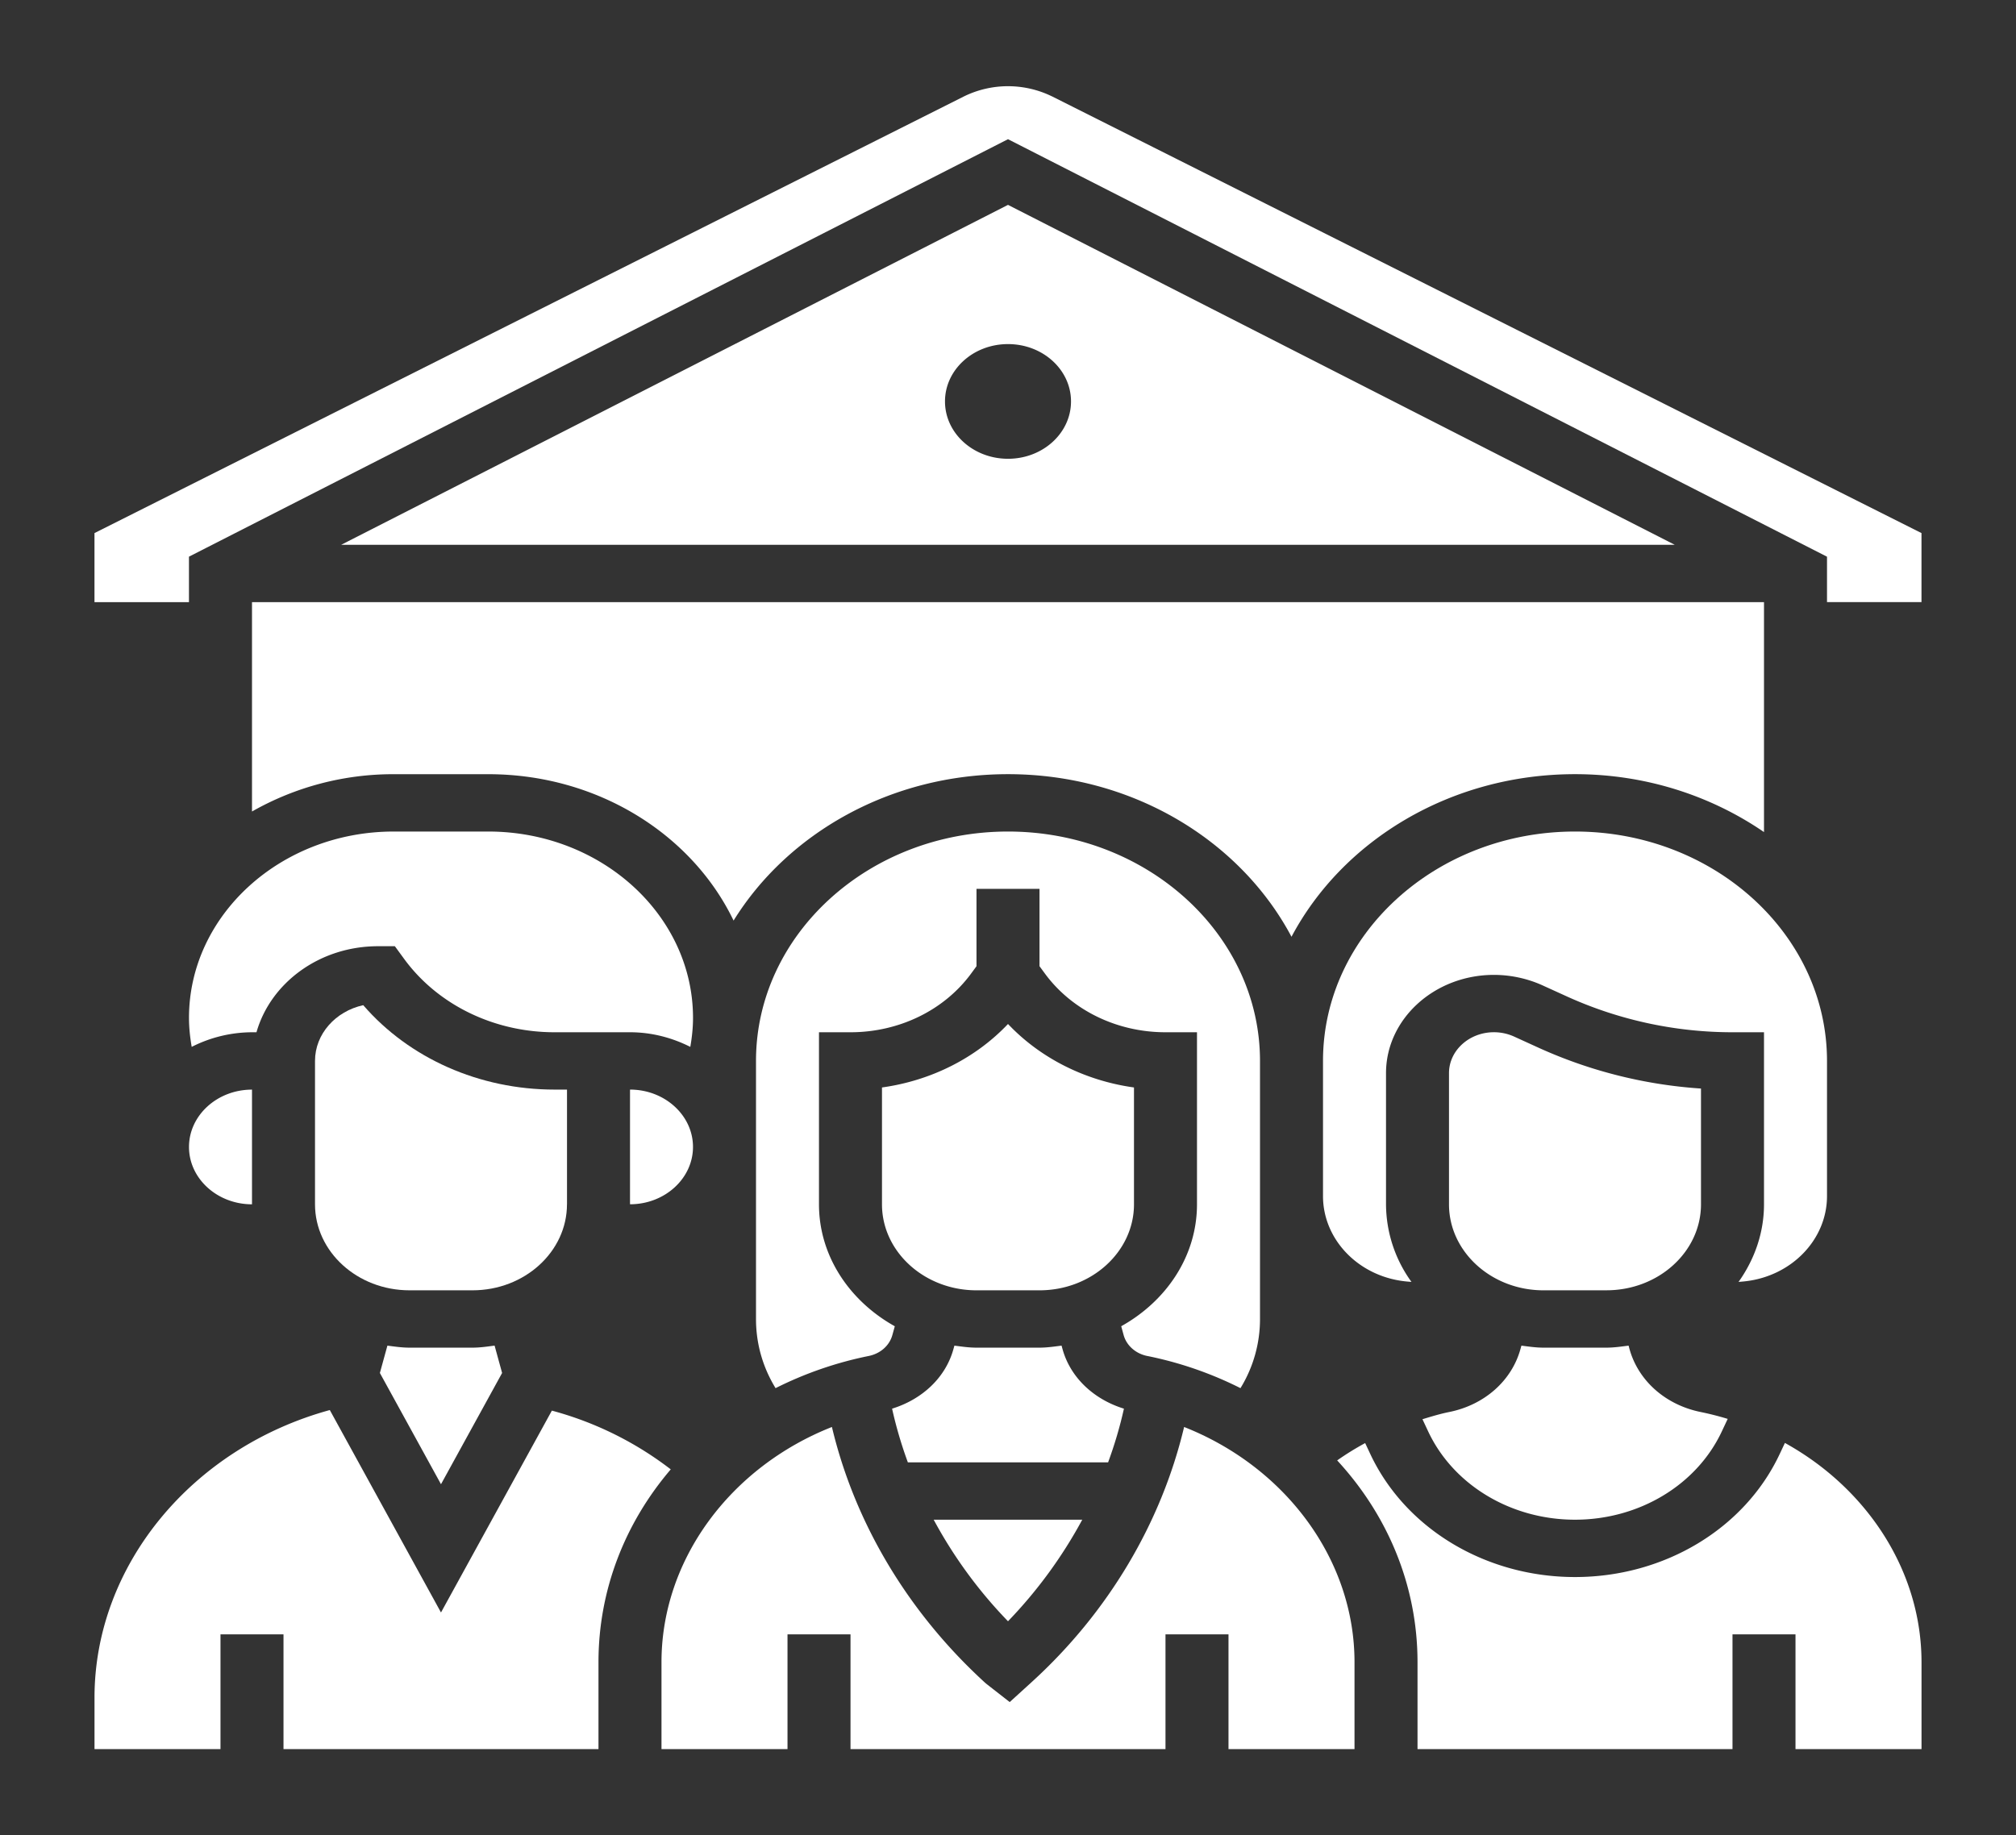 <svg width="67" height="61" fill="none" xmlns="http://www.w3.org/2000/svg"><rect width="100%" height="100%" fill="#333333" stroke="none"/><path d="M37.352 46.825c-1.003-.311-1.78-1.034-2.042-1.987l-.03-.108c-.241.03-.482.067-.733.067h-2.094c-.251 0-.492-.036-.734-.067l-.03.107c-.26.954-1.038 1.677-2.041 1.988.134.605.31 1.2.524 1.785h6.655c.215-.586.392-1.18.526-1.785zm14.992 3.691c2.124 0 4.038-1.149 4.875-2.926l.2-.425a9.918 9.918 0 00-.895-.228c-1.17-.236-2.078-1.04-2.37-2.098l-.029-.109c-.242.03-.483.067-.734.067h-2.094c-.251 0-.492-.036-.734-.067l-.03.107c-.29 1.06-1.198 1.863-2.368 2.099-.304.061-.597.151-.891.24l.194.414c.838 1.777 2.752 2.926 4.876 2.926zm-16.377 0H31.03a15.199 15.199 0 002.47 3.376 15.398 15.398 0 002.468-3.376zm15.33-7.626h2.094c1.731 0 3.14-1.282 3.14-2.859v-3.847a15.53 15.53 0 01-5.37-1.344l-.842-.384a1.623 1.623 0 00-.669-.144c-.824 0-1.494.61-1.494 1.36v4.36c0 1.576 1.41 2.859 3.14 2.859zm-32.956 4l-3.685 6.71-3.695-6.729c-4.576 1.254-7.82 5.16-7.82 9.56v1.71h4.187v-3.813h2.094v3.813H19.89v-2.888c0-2.408.885-4.634 2.402-6.41a11.26 11.26 0 00-3.952-1.953zM11.34 18.11h44.32L33.5 6.81 11.34 18.109zm24.254-4.766c0 1.053-.937 1.906-2.094 1.906-1.157 0-2.094-.853-2.094-1.906s.937-1.906 2.094-1.906c1.157 0 2.094.852 2.094 1.906zm-1.047 29.547c1.731 0 3.14-1.283 3.14-2.86v-3.883c-1.626-.226-3.11-.973-4.187-2.11-1.077 1.137-2.56 1.884-4.188 2.11v3.884c0 1.576 1.41 2.859 3.141 2.859h2.094z" fill="#fff"/><path d="M57.78 42.612c.073-.007.158-.013.23-.022 1.545-.178 2.709-1.395 2.709-2.832v-4.492c0-4.205-3.758-7.625-8.375-7.625-4.618 0-8.375 3.42-8.375 7.625v4.492c0 1.437 1.164 2.654 2.708 2.832.072.009.158.015.232.022a4.431 4.431 0 01-.846-2.58v-4.36c0-1.8 1.61-3.266 3.587-3.266.553 0 1.107.12 1.603.343l.844.384a13.311 13.311 0 005.481 1.18h1.047v5.718c0 .952-.316 1.836-.846 2.581z" fill="#fff"/><path d="M8.375 26.975a9.48 9.48 0 014.71-1.24h3.142c3.643 0 6.778 2.006 8.153 4.866 1.797-2.9 5.209-4.867 9.12-4.867 4.148 0 7.728 2.213 9.422 5.405 1.694-3.192 5.274-5.405 9.422-5.405 2.358 0 4.529.723 6.281 1.925v-7.643H8.375v6.96zm30.978 20.459c-.759 3.188-2.523 6.163-5.06 8.474l-.736.67-.793-.619c-2.588-2.356-4.357-5.337-5.116-8.525-3.363 1.328-5.664 4.398-5.664 7.819v2.888h4.188v-3.813h2.094v3.813h10.468v-3.813h2.094v3.813h4.188v-2.888c0-3.42-2.301-6.491-5.663-7.819zM8.375 40.031V36.22c-1.155 0-2.094.855-2.094 1.906s.94 1.906 2.094 1.906zm50.945 7.933l-.177.376c-1.168 2.48-3.837 4.082-6.8 4.082-2.962 0-5.63-1.602-6.799-4.082l-.174-.371a9.395 9.395 0 00-.93.576c1.68 1.821 2.67 4.163 2.67 6.708v2.888h10.468v-3.813h2.094v3.813h4.188v-2.888c0-3.025-1.8-5.774-4.54-7.289z" fill="#fff"/><path d="M6.281 33.836c0 .325.035.645.09.963a4.456 4.456 0 012.004-.486h.149c.468-1.64 2.093-2.86 4.039-2.86h.56l.31.424c1.117 1.525 2.985 2.436 4.997 2.436h2.507c.73 0 1.406.185 2.005.486.055-.318.09-.638.09-.963 0-3.416-3.053-6.195-6.805-6.195h-3.141c-3.752 0-6.805 2.779-6.805 6.195zM34.958 3.202a3.328 3.328 0 00-2.914-.001L3.14 17.72v2.296h3.14v-1.512L33.5 4.627l27.219 13.878v1.51h3.14V17.72L34.96 3.202zm-14.02 33.017v3.812c1.154 0 2.093-.855 2.093-1.906s-.939-1.906-2.093-1.906zm17.194 8.855a12.27 12.27 0 013.094 1.069 4.38 4.38 0 00.649-2.3v-8.577c0-4.205-3.757-7.625-8.375-7.625s-8.375 3.42-8.375 7.625v8.578c0 .819.223 1.6.65 2.299a12.34 12.34 0 013.094-1.069c.39-.078.693-.346.789-.7l.08-.288c-1.504-.839-2.52-2.335-2.52-4.055v-5.718h1.048c1.615 0 3.115-.732 4.011-1.955l.176-.24v-2.571h2.094v2.57l.176.24c.896 1.224 2.396 1.956 4.011 1.956h1.047v5.718c0 1.72-1.015 3.216-2.518 4.054l.079.29c.097.353.4.621.79.7zm-24.522-.277c-.252 0-.493-.036-.735-.067l-.25.909 2.031 3.698 2.031-3.698-.25-.91c-.242.032-.483.068-.734.068H13.61z" fill="#fff"/><path d="M18.844 40.032v-3.813h-.414c-2.497 0-4.829-1.039-6.358-2.806-.919.201-1.603.956-1.603 1.853v4.766c0 1.576 1.409 2.859 3.14 2.859h2.094c1.732 0 3.14-1.283 3.14-2.86z" fill="#fff"/></svg>
